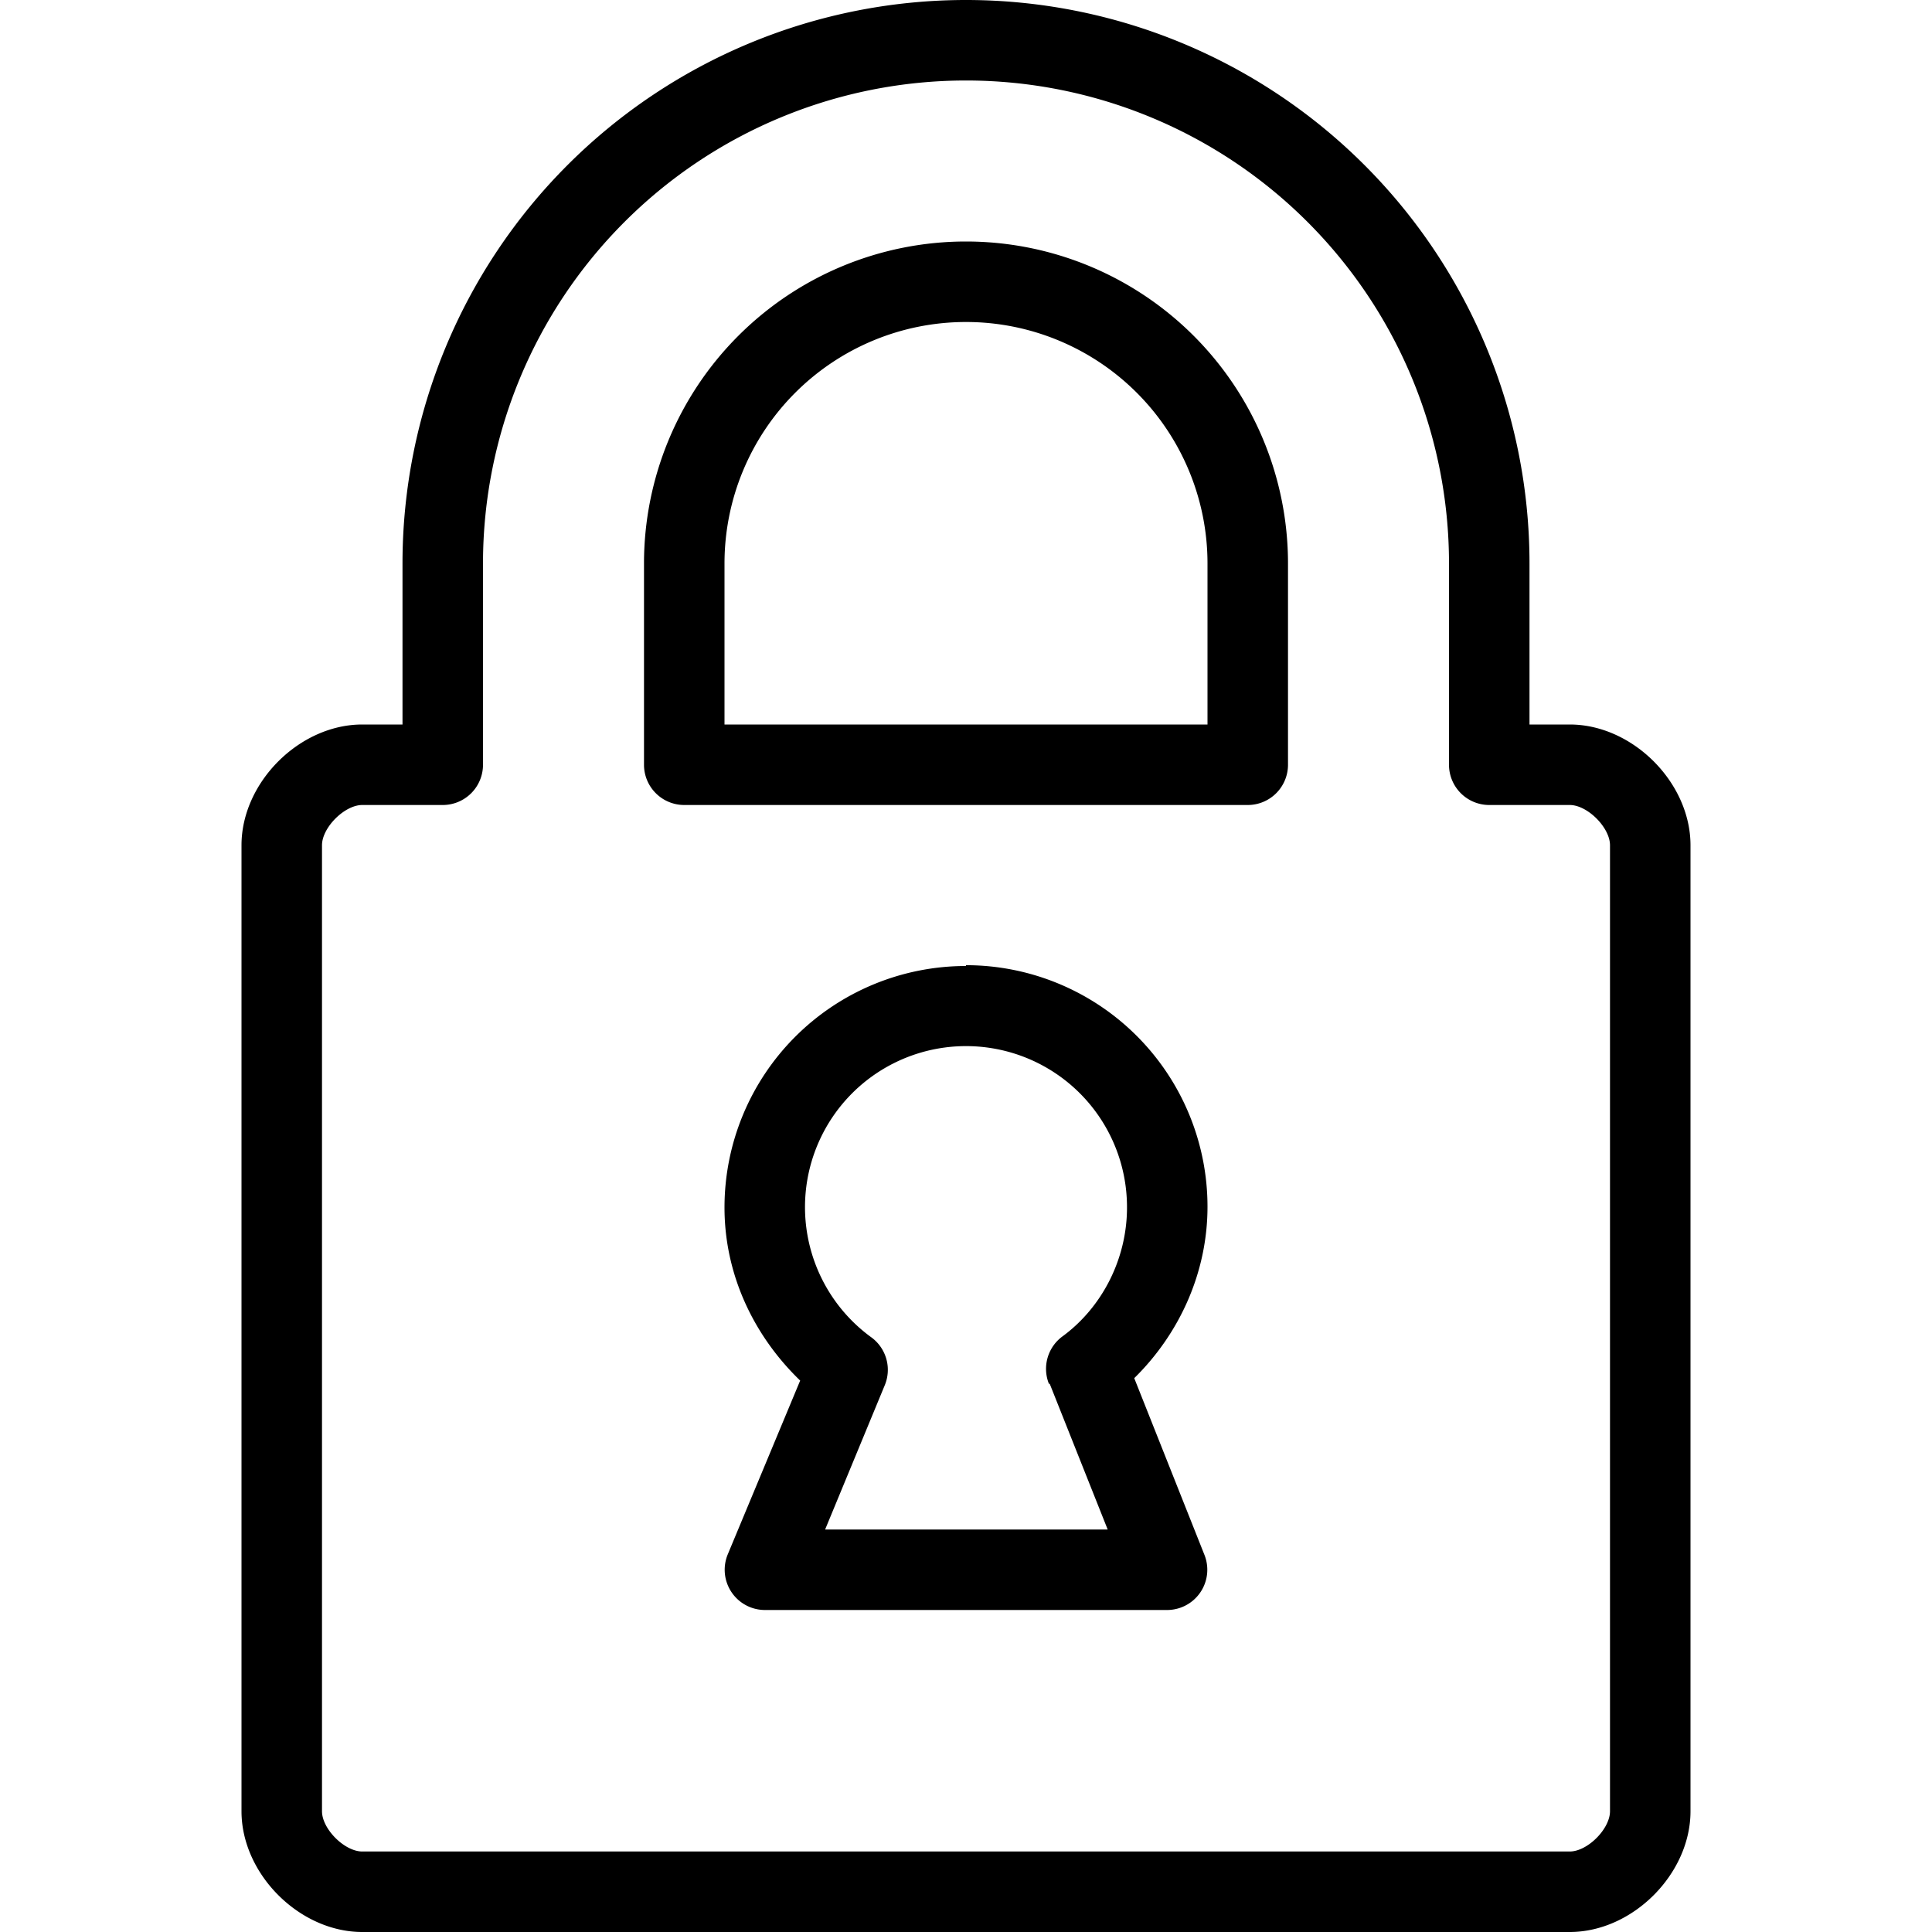 <svg xmlns="http://www.w3.org/2000/svg" xmlns:xlink="http://www.w3.org/1999/xlink" version="1.1" viewBox="0 0 24 24" role="presentation" aria-hidden="true" focusable="false" style="height: 1em; width: 1em; display: block; fill: currentcolor;"><path d="m19.5 9h-.5v-2a7 7 0 1 0 -14 0v2h-.5c-.78 0-1.5.72-1.5 1.5v12c0 .78.72 1.5 1.5 1.5h15c .78 0 1.5-.72 1.5-1.5v-12c0-.78-.72-1.5-1.5-1.5zm.5 13.5c0 .22-.28.5-.5.5h-15c-.22 0-.5-.28-.5-.5v-12c0-.22.28-.5.5-.5h1a .5.5 0 0 0 .5-.5v-2.5a6 6 0 1 1 12 0v2.5a.5.5 0 0 0 .5.5h1c .22 0 .5.28.5.5zm-8-10.5a3 3 0 0 0 -3 3c0 .83.36 1.59.94 2.15l-.9 2.16a.5.5 0 0 0 .46.69h5a .5.5 0 0 0 .46-.69l-.87-2.19c.56-.55.91-1.31.91-2.13a3 3 0 0 0 -3-3zm1.04 5.19.72 1.81h-3.51l.74-1.79a.5.5 0 0 0 -.17-.6 2 2 0 1 1 3.18-1.61c0 .64-.31 1.24-.8 1.6a.5.5 0 0 0 -.17.59zm-1.04-14.19a4 4 0 0 0 -4 4v2.5a.5.5 0 0 0 .5.5h7a .5.5 0 0 0 .5-.5v-2.5a4 4 0 0 0 -4-4zm3 6h-6v-2a3 3 0 1 1 6 0z" fill-rule="evenodd"></path></svg>